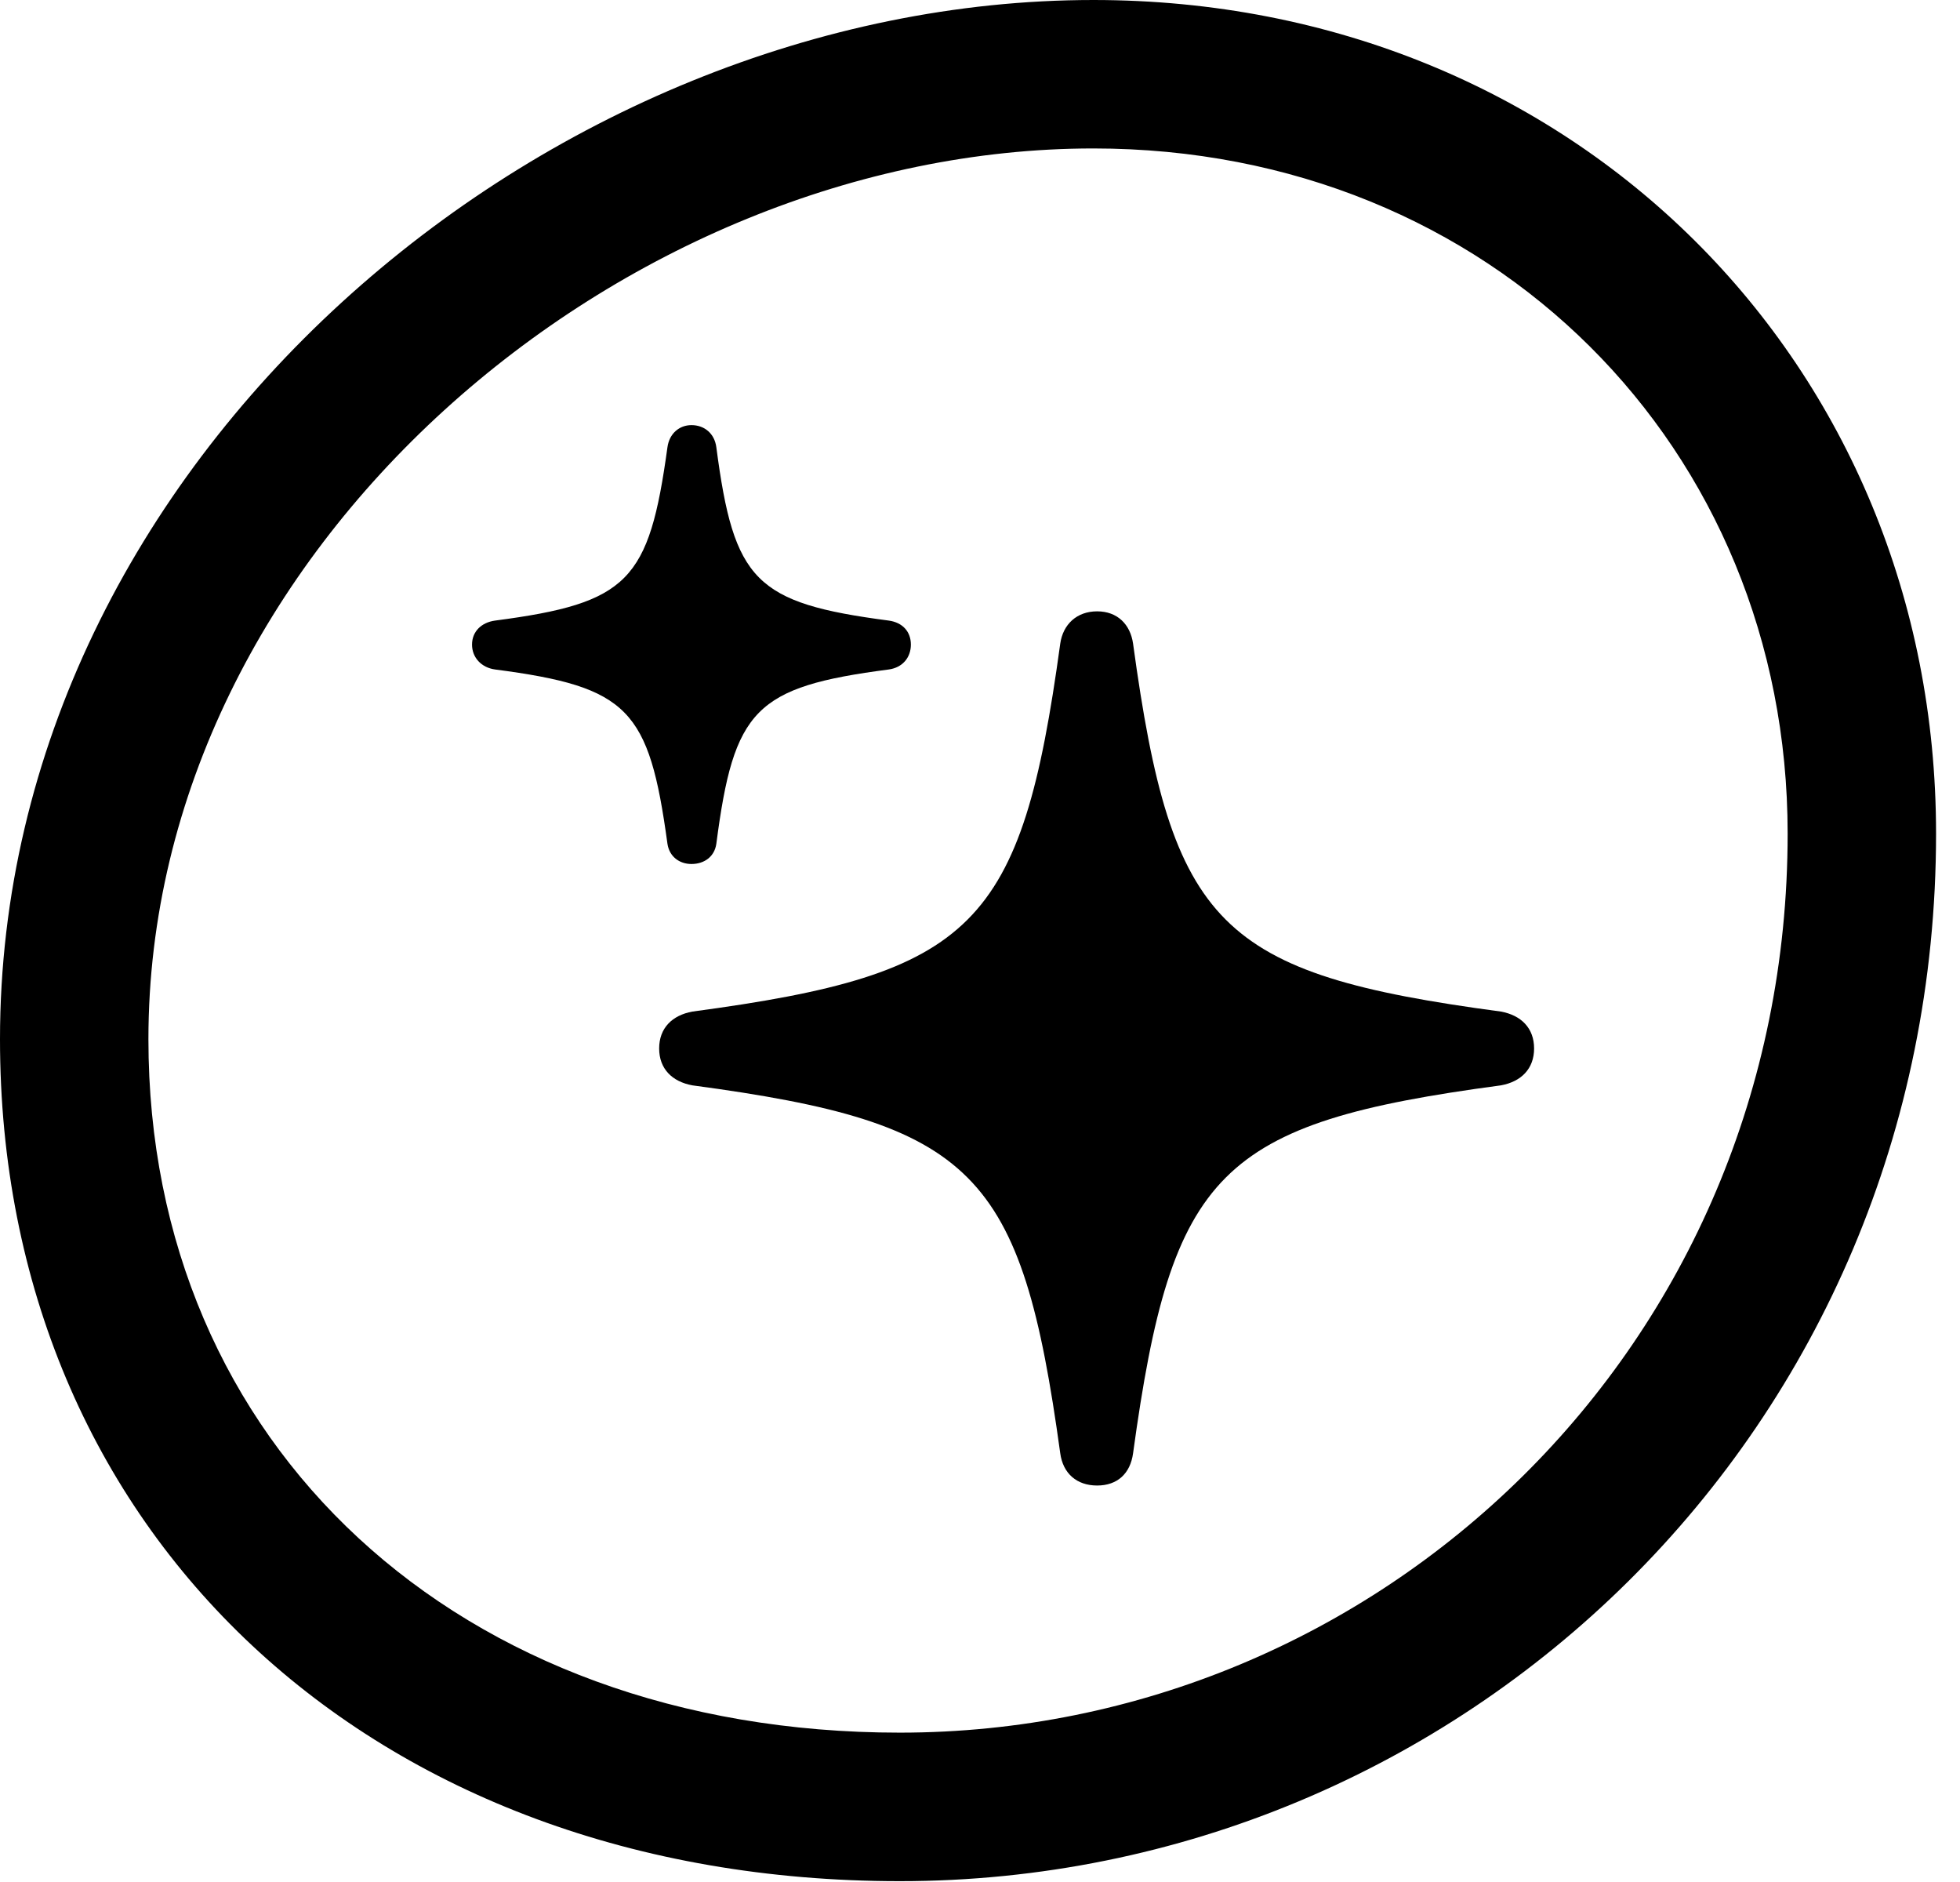 <svg version="1.1" xmlns="http://www.w3.org/2000/svg" xmlns:xlink="http://www.w3.org/1999/xlink" viewBox="0 0 29.066 27.904">
 <g>
  
  <path d="M13.344 27.891C21.67 27.891 28.711 21.205 28.711 12.359C28.711 5.4 23.338 0 16.215 0C8.107 0 0 6.822 0 15.408C0 22.723 5.51 27.891 13.344 27.891ZM13.344 25.689C6.795 25.689 2.201 21.424 2.201 15.408C2.201 8.148 9.229 2.201 16.215 2.201C22.121 2.201 26.51 6.645 26.51 12.359C26.51 19.988 20.426 25.689 13.344 25.689Z" style="fill:hsl(0 0 0/0.85)"></path>
  <path d="M16.27 22.025C16.57 22.025 16.762 21.848 16.803 21.547C17.377 17.363 18.074 16.652 22.258 16.092C22.559 16.037 22.75 15.846 22.75 15.545C22.75 15.244 22.559 15.053 22.258 14.998C18.074 14.438 17.377 13.74 16.803 9.543C16.762 9.256 16.57 9.064 16.27 9.064C15.969 9.064 15.764 9.256 15.723 9.543C15.148 13.74 14.451 14.438 10.268 14.998C9.967 15.053 9.775 15.244 9.775 15.545C9.775 15.846 9.967 16.037 10.268 16.092C14.451 16.652 15.148 17.363 15.723 21.547C15.764 21.848 15.969 22.025 16.27 22.025ZM10.254 12.81C10.445 12.81 10.596 12.701 10.623 12.51C10.883 10.514 11.197 10.185 13.18 9.926C13.385 9.898 13.508 9.748 13.508 9.557C13.508 9.365 13.385 9.229 13.18 9.201C11.197 8.941 10.883 8.613 10.623 6.631C10.596 6.426 10.445 6.303 10.254 6.303C10.076 6.303 9.926 6.426 9.898 6.631C9.625 8.613 9.324 8.941 7.342 9.201C7.137 9.229 7 9.365 7 9.557C7 9.748 7.137 9.898 7.342 9.926C9.324 10.185 9.625 10.514 9.898 12.51C9.926 12.701 10.076 12.81 10.254 12.81Z" style="fill:hsl(0 0 0/0.85)"></path>
 </g>
</svg>